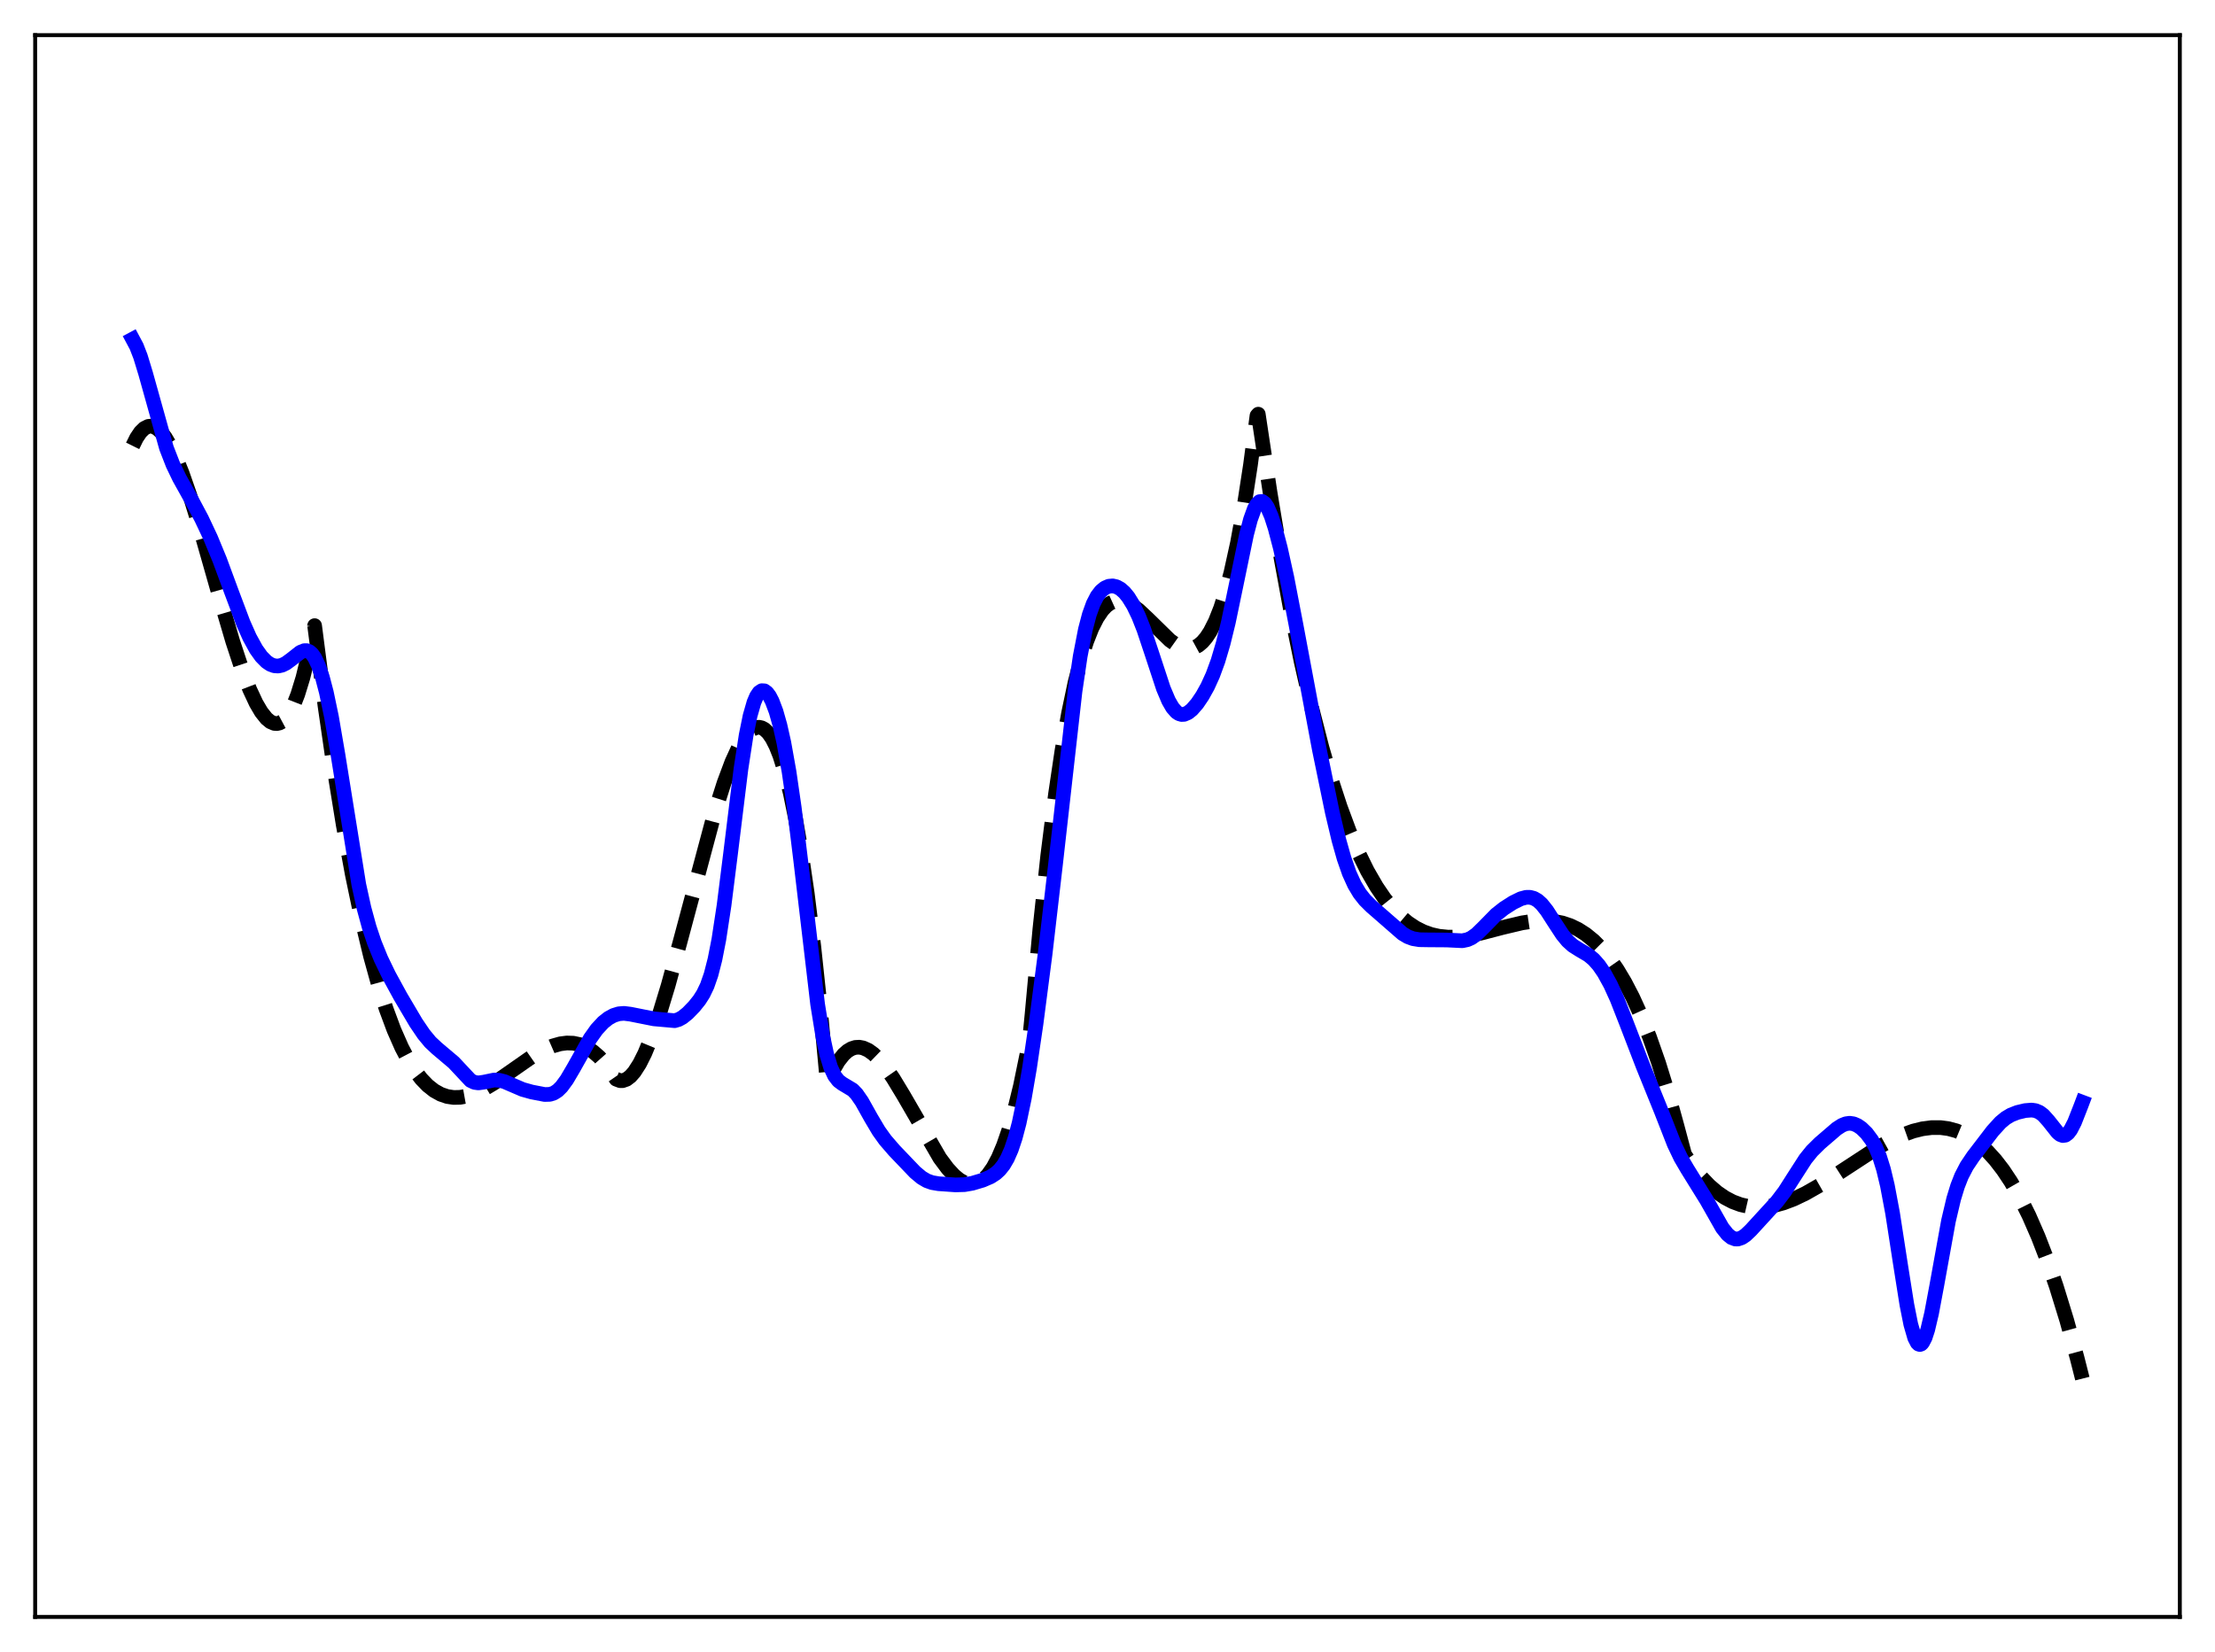 <?xml version="1.0" encoding="utf-8" standalone="no"?>
<!DOCTYPE svg PUBLIC "-//W3C//DTD SVG 1.1//EN"
  "http://www.w3.org/Graphics/SVG/1.1/DTD/svg11.dtd">
<svg xmlns:xlink="http://www.w3.org/1999/xlink" width="453.6pt" height="338.4pt" viewBox="0 0 453.6 338.4" xmlns="http://www.w3.org/2000/svg" version="1.1">
 <defs>
  <style type="text/css">*{stroke-linejoin: round; stroke-linecap: butt}</style>
 </defs>
 <g id="figure_1">
  <g id="patch_1">
   <path d="M 0 338.4 
L 453.6 338.4 
L 453.6 0 
L 0 0 
z
" style="fill: #ffffff"/>
  </g>
  <g id="axes_1">
   <g id="patch_2">
    <path d="M 7.2 331.2 
L 446.4 331.2 
L 446.4 7.2 
L 7.2 7.2 
z
" style="fill: #ffffff"/>
   </g>
   <g id="matplotlib.axis_1"/>
   <g id="matplotlib.axis_2"/>
   <g id="line2d_1">
    <path d="M 27.164 91.326 
L 27.962 89.707 
L 28.761 88.518 
L 29.559 87.737 
L 30.358 87.343 
L 30.89 87.284 
L 31.423 87.38 
L 32.221 87.802 
L 33.02 88.537 
L 33.818 89.565 
L 34.883 91.35 
L 35.948 93.564 
L 37.279 96.855 
L 38.876 101.438 
L 41.005 108.337 
L 44.732 121.421 
L 47.66 131.38 
L 49.523 137.027 
L 51.12 141.188 
L 52.451 144.042 
L 53.516 145.853 
L 54.58 147.186 
L 55.379 147.842 
L 56.177 148.178 
L 56.71 148.214 
L 57.242 148.092 
L 57.775 147.806 
L 58.573 147.054 
L 59.372 145.895 
L 60.17 144.308 
L 60.969 142.27 
L 62.033 138.816 
L 63.098 134.471 
L 64.429 128.148 
L 66.559 144.624 
L 68.422 157.484 
L 70.285 168.964 
L 72.148 179.136 
L 74.012 188.07 
L 75.875 195.835 
L 77.472 201.615 
L 79.069 206.633 
L 80.666 210.933 
L 82.263 214.559 
L 83.594 217.099 
L 84.925 219.227 
L 86.256 220.97 
L 87.587 222.353 
L 88.918 223.402 
L 90.249 224.142 
L 91.58 224.599 
L 92.911 224.799 
L 94.241 224.767 
L 95.572 224.529 
L 97.169 224.008 
L 99.033 223.13 
L 101.162 221.859 
L 104.09 219.829 
L 109.148 216.294 
L 111.277 215.075 
L 113.14 214.262 
L 114.737 213.81 
L 116.068 213.639 
L 117.399 213.682 
L 118.73 213.966 
L 120.061 214.516 
L 121.392 215.358 
L 122.723 216.516 
L 124.054 218.018 
L 125.385 219.889 
L 126.183 221.051 
L 126.982 221.354 
L 127.514 221.356 
L 128.313 221.073 
L 129.111 220.464 
L 129.91 219.551 
L 130.975 217.894 
L 132.039 215.777 
L 133.37 212.558 
L 134.967 207.975 
L 136.831 201.84 
L 139.226 193.094 
L 146.413 166.224 
L 148.276 160.367 
L 149.873 156.095 
L 151.204 153.185 
L 152.269 151.35 
L 153.334 150.003 
L 154.132 149.342 
L 154.931 149.003 
L 155.463 148.966 
L 155.996 149.086 
L 156.528 149.37 
L 157.327 150.116 
L 158.125 151.263 
L 158.924 152.832 
L 159.722 154.843 
L 160.787 158.246 
L 161.852 162.516 
L 162.916 167.703 
L 163.981 173.852 
L 165.312 182.964 
L 166.643 193.748 
L 167.974 206.296 
L 169.305 220.7 
L 169.571 221.497 
L 170.636 219.164 
L 171.7 217.341 
L 172.765 215.995 
L 173.564 215.28 
L 174.362 214.802 
L 175.161 214.546 
L 175.959 214.5 
L 176.758 214.649 
L 177.823 215.129 
L 178.887 215.899 
L 179.952 216.928 
L 181.283 218.527 
L 182.88 220.823 
L 185.009 224.342 
L 192.463 237.206 
L 194.06 239.348 
L 195.391 240.786 
L 196.455 241.663 
L 197.52 242.263 
L 198.319 242.511 
L 199.117 242.57 
L 199.916 242.428 
L 200.714 242.07 
L 201.513 241.482 
L 202.311 240.652 
L 203.376 239.142 
L 204.441 237.144 
L 205.505 234.625 
L 206.57 231.551 
L 207.635 227.891 
L 208.966 222.441 
L 210.297 215.962 
L 210.829 213.067 
L 211.361 207.595 
L 212.959 190.225 
L 214.556 175.292 
L 216.153 162.631 
L 217.484 153.694 
L 218.815 146.122 
L 220.145 139.817 
L 221.476 134.683 
L 222.541 131.353 
L 223.606 128.662 
L 224.671 126.559 
L 225.735 124.994 
L 226.534 124.145 
L 227.332 123.55 
L 228.131 123.188 
L 228.929 123.039 
L 229.728 123.082 
L 230.793 123.4 
L 231.857 123.973 
L 233.188 124.971 
L 235.052 126.72 
L 239.577 131.154 
L 240.908 132.097 
L 241.972 132.613 
L 243.037 132.862 
L 243.836 132.845 
L 244.634 132.629 
L 245.433 132.194 
L 246.231 131.519 
L 247.03 130.582 
L 247.828 129.364 
L 248.893 127.265 
L 249.958 124.577 
L 251.023 121.252 
L 252.087 117.241 
L 253.418 111.184 
L 254.749 103.88 
L 256.08 95.231 
L 257.411 85.141 
L 257.677 84.836 
L 260.073 100.769 
L 262.202 113.568 
L 264.332 125.144 
L 266.461 135.557 
L 268.591 144.865 
L 270.72 153.126 
L 272.583 159.542 
L 274.447 165.241 
L 276.31 170.262 
L 278.173 174.644 
L 280.036 178.427 
L 281.9 181.649 
L 283.497 183.995 
L 285.094 185.983 
L 286.691 187.637 
L 288.288 188.983 
L 289.885 190.045 
L 291.482 190.848 
L 293.079 191.416 
L 294.676 191.774 
L 296.54 191.96 
L 298.403 191.933 
L 300.532 191.692 
L 303.194 191.161 
L 307.719 189.981 
L 311.712 189.032 
L 314.108 188.673 
L 316.237 188.57 
L 318.1 188.694 
L 319.964 189.06 
L 321.561 189.595 
L 323.158 190.36 
L 324.755 191.382 
L 326.352 192.684 
L 327.949 194.29 
L 329.546 196.227 
L 331.143 198.517 
L 332.74 201.187 
L 334.337 204.261 
L 335.935 207.763 
L 337.798 212.423 
L 339.661 217.739 
L 341.524 223.751 
L 343.388 230.497 
L 344.985 236.481 
L 346.848 239.203 
L 348.445 241.181 
L 350.042 242.849 
L 351.639 244.224 
L 353.236 245.321 
L 354.833 246.159 
L 356.431 246.753 
L 358.028 247.12 
L 359.625 247.277 
L 361.488 247.216 
L 363.351 246.917 
L 365.215 246.407 
L 367.344 245.6 
L 369.74 244.452 
L 372.668 242.783 
L 376.66 240.21 
L 384.38 235.165 
L 387.308 233.536 
L 389.703 232.433 
L 391.833 231.674 
L 393.696 231.214 
L 395.559 230.972 
L 397.423 230.974 
L 399.02 231.189 
L 400.617 231.62 
L 402.214 232.283 
L 403.811 233.194 
L 405.408 234.37 
L 407.005 235.827 
L 408.602 237.583 
L 410.199 239.653 
L 411.796 242.055 
L 413.66 245.298 
L 415.523 249.041 
L 417.386 253.31 
L 419.249 258.131 
L 421.113 263.532 
L 423.242 270.446 
L 425.372 278.191 
L 426.436 282.386 
L 426.436 282.386 
" clip-path="url(#p3c73a520f5)" style="fill: none; stroke-dasharray: 11.1,4.8; stroke-dashoffset: 0; stroke: #000000; stroke-width: 3"/>
   </g>
   <g id="line2d_2">
    <path d="M 27.164 69.466 
L 27.962 70.963 
L 28.761 73.022 
L 29.825 76.512 
L 34.084 91.75 
L 35.415 95.172 
L 36.746 97.938 
L 39.142 102.233 
L 41.271 106.228 
L 43.135 110.189 
L 44.998 114.705 
L 47.393 121.195 
L 49.789 127.563 
L 51.12 130.563 
L 52.451 132.984 
L 53.516 134.472 
L 54.58 135.55 
L 55.379 136.084 
L 56.177 136.377 
L 56.976 136.429 
L 57.775 136.247 
L 58.573 135.851 
L 59.638 135.071 
L 61.501 133.604 
L 62.3 133.278 
L 62.832 133.275 
L 63.364 133.49 
L 63.897 133.958 
L 64.429 134.704 
L 65.228 136.378 
L 66.026 138.74 
L 66.825 141.788 
L 67.889 146.874 
L 69.22 154.645 
L 73.479 181.193 
L 74.544 186.03 
L 75.609 189.935 
L 76.673 193.11 
L 78.004 196.383 
L 79.601 199.696 
L 81.997 204.083 
L 85.191 209.498 
L 86.788 211.85 
L 88.119 213.461 
L 89.45 214.71 
L 92.911 217.632 
L 96.371 221.325 
L 97.169 221.704 
L 97.968 221.817 
L 99.033 221.671 
L 101.162 221.229 
L 102.227 221.273 
L 103.292 221.547 
L 104.889 222.237 
L 107.018 223.153 
L 108.881 223.676 
L 111.543 224.191 
L 112.608 224.159 
L 113.407 223.904 
L 114.205 223.39 
L 115.004 222.598 
L 116.068 221.148 
L 117.399 218.888 
L 120.86 212.724 
L 122.191 210.856 
L 123.521 209.42 
L 124.586 208.576 
L 125.651 207.99 
L 126.716 207.659 
L 127.78 207.57 
L 129.111 207.737 
L 133.903 208.693 
L 138.161 209.071 
L 138.96 208.835 
L 139.759 208.397 
L 140.823 207.54 
L 142.154 206.165 
L 143.219 204.837 
L 144.017 203.582 
L 144.816 201.917 
L 145.615 199.628 
L 146.413 196.51 
L 147.212 192.421 
L 148.276 185.44 
L 149.607 174.842 
L 151.737 157.497 
L 152.801 150.585 
L 153.6 146.653 
L 154.399 143.863 
L 154.931 142.619 
L 155.463 141.835 
L 155.996 141.475 
L 156.528 141.502 
L 157.06 141.885 
L 157.593 142.598 
L 158.125 143.623 
L 158.924 145.736 
L 159.722 148.552 
L 160.521 152.108 
L 161.585 158.068 
L 162.65 165.429 
L 163.981 176.314 
L 167.441 205.727 
L 168.506 212.307 
L 169.305 215.986 
L 170.103 218.619 
L 170.902 220.345 
L 171.7 221.38 
L 172.499 221.977 
L 174.628 223.255 
L 175.427 224.091 
L 176.492 225.627 
L 178.355 228.955 
L 179.952 231.651 
L 181.283 233.508 
L 183.146 235.664 
L 187.405 240.116 
L 188.736 241.227 
L 189.801 241.854 
L 190.865 242.235 
L 192.196 242.464 
L 195.657 242.706 
L 197.52 242.653 
L 199.117 242.375 
L 201.247 241.74 
L 202.844 241.048 
L 203.908 240.36 
L 204.707 239.632 
L 205.505 238.635 
L 206.304 237.276 
L 207.103 235.451 
L 207.901 233.064 
L 208.7 230.04 
L 209.764 224.966 
L 210.829 218.772 
L 212.16 209.746 
L 214.023 195.409 
L 216.153 177.057 
L 220.145 141.628 
L 221.21 134.427 
L 222.275 128.925 
L 223.073 125.893 
L 223.872 123.677 
L 224.671 122.123 
L 225.469 121.081 
L 226.268 120.427 
L 227.066 120.083 
L 227.865 120.009 
L 228.663 120.193 
L 229.462 120.636 
L 230.26 121.343 
L 231.059 122.317 
L 232.124 124.039 
L 233.188 126.256 
L 234.253 128.962 
L 235.85 133.747 
L 238.246 141.028 
L 239.311 143.538 
L 240.109 144.924 
L 240.908 145.841 
L 241.44 146.194 
L 241.972 146.349 
L 242.505 146.322 
L 243.303 145.98 
L 244.102 145.335 
L 245.167 144.107 
L 246.231 142.535 
L 247.296 140.622 
L 248.361 138.285 
L 249.425 135.385 
L 250.49 131.788 
L 251.555 127.436 
L 253.152 119.757 
L 255.281 109.448 
L 256.08 106.411 
L 256.879 104.194 
L 257.411 103.248 
L 257.943 102.754 
L 258.476 102.71 
L 259.008 103.099 
L 259.54 103.887 
L 260.339 105.72 
L 261.137 108.198 
L 262.202 112.272 
L 263.533 118.299 
L 265.396 127.97 
L 270.188 153.543 
L 272.849 166.448 
L 274.18 172.058 
L 275.245 175.827 
L 276.31 178.867 
L 277.375 181.216 
L 278.439 182.991 
L 279.504 184.344 
L 280.835 185.668 
L 287.223 191.237 
L 288.288 191.871 
L 289.353 192.267 
L 290.684 192.485 
L 292.547 192.517 
L 296.273 192.542 
L 299.468 192.698 
L 300.532 192.472 
L 301.331 192.108 
L 302.396 191.344 
L 303.727 190.045 
L 306.388 187.333 
L 307.985 186.07 
L 309.849 184.877 
L 311.446 184.091 
L 312.511 183.806 
L 313.309 183.793 
L 314.108 184.003 
L 314.906 184.464 
L 315.705 185.188 
L 316.769 186.521 
L 318.367 189.007 
L 319.964 191.443 
L 321.028 192.737 
L 322.093 193.695 
L 323.424 194.537 
L 325.287 195.634 
L 326.352 196.522 
L 327.417 197.723 
L 328.481 199.27 
L 329.812 201.686 
L 331.143 204.61 
L 333.007 209.37 
L 336.467 218.357 
L 340.193 227.558 
L 342.855 234.36 
L 344.186 237.142 
L 345.517 239.423 
L 349.51 245.865 
L 352.704 251.496 
L 353.769 252.838 
L 354.567 253.49 
L 355.366 253.791 
L 355.898 253.795 
L 356.697 253.528 
L 357.495 252.985 
L 358.56 251.971 
L 363.884 246.15 
L 365.481 244.047 
L 367.344 241.125 
L 369.74 237.402 
L 371.071 235.756 
L 372.668 234.176 
L 376.128 231.198 
L 377.193 230.51 
L 377.991 230.188 
L 378.79 230.077 
L 379.588 230.196 
L 380.387 230.54 
L 381.185 231.091 
L 382.25 232.128 
L 383.315 233.561 
L 384.113 235.011 
L 384.912 236.938 
L 385.711 239.504 
L 386.509 242.836 
L 387.574 248.511 
L 389.171 258.848 
L 390.502 267.255 
L 391.3 271.268 
L 392.099 274.037 
L 392.631 275.066 
L 392.897 275.322 
L 393.164 275.402 
L 393.43 275.308 
L 393.696 275.043 
L 394.228 274.021 
L 394.761 272.396 
L 395.559 269.016 
L 396.624 263.322 
L 399.02 250.078 
L 400.084 245.57 
L 400.883 242.953 
L 401.681 240.914 
L 402.746 238.858 
L 404.077 236.879 
L 408.07 231.664 
L 409.667 229.911 
L 410.732 229.026 
L 411.796 228.388 
L 413.127 227.865 
L 414.724 227.484 
L 416.055 227.378 
L 416.854 227.496 
L 417.652 227.832 
L 418.451 228.432 
L 419.516 229.624 
L 421.379 231.974 
L 421.911 232.404 
L 422.444 232.601 
L 422.976 232.517 
L 423.508 232.124 
L 424.041 231.423 
L 424.839 229.864 
L 426.17 226.473 
L 426.436 225.768 
L 426.436 225.768 
" clip-path="url(#p3c73a520f5)" style="fill: none; stroke: #0000ff; stroke-width: 3; stroke-linecap: square"/>
   </g>
   <g id="patch_3">
    <path d="M 7.2 331.2 
L 7.2 7.2 
" style="fill: none; stroke: #000000; stroke-width: 0.8; stroke-linejoin: miter; stroke-linecap: square"/>
   </g>
   <g id="patch_4">
    <path d="M 446.4 331.2 
L 446.4 7.2 
" style="fill: none; stroke: #000000; stroke-width: 0.8; stroke-linejoin: miter; stroke-linecap: square"/>
   </g>
   <g id="patch_5">
    <path d="M 7.2 331.2 
L 446.4 331.2 
" style="fill: none; stroke: #000000; stroke-width: 0.8; stroke-linejoin: miter; stroke-linecap: square"/>
   </g>
   <g id="patch_6">
    <path d="M 7.2 7.2 
L 446.4 7.2 
" style="fill: none; stroke: #000000; stroke-width: 0.8; stroke-linejoin: miter; stroke-linecap: square"/>
   </g>
  </g>
 </g>
 <defs>
  <clipPath id="p3c73a520f5">
   <rect x="7.2" y="7.2" width="439.2" height="324"/>
  </clipPath>
 </defs>
</svg>
